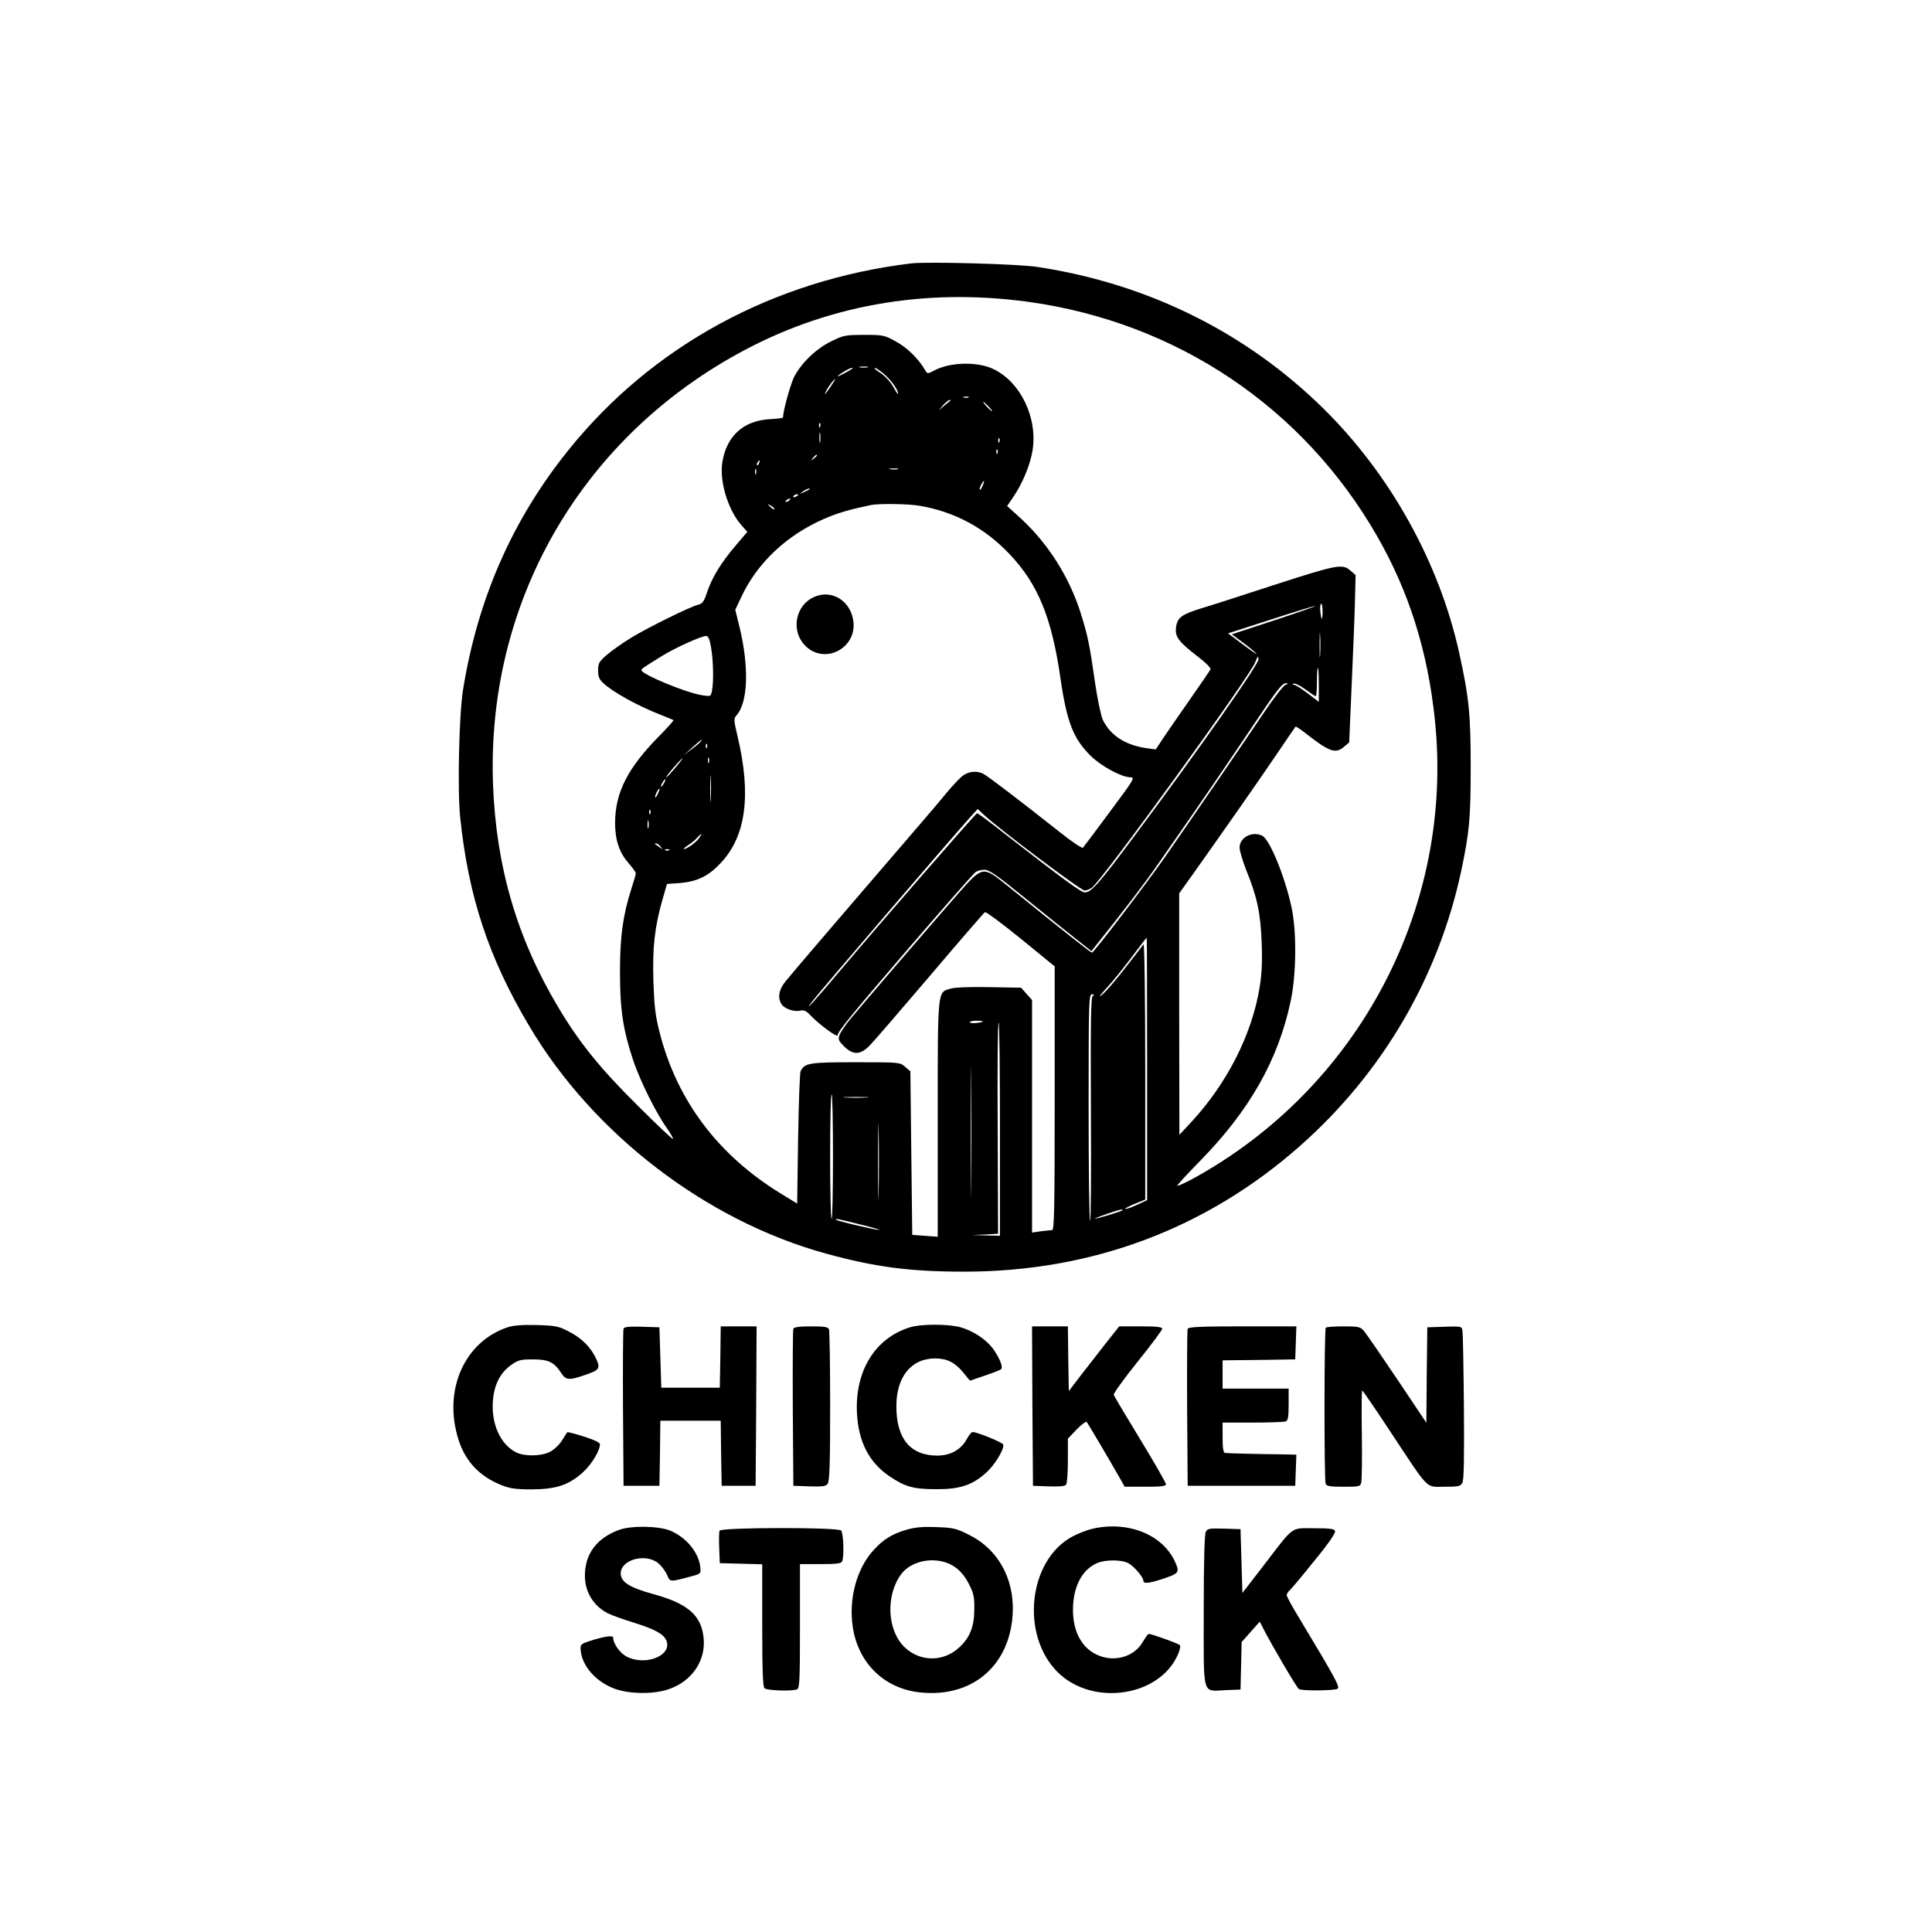 <?xml version="1.0" standalone="no"?>
<!DOCTYPE svg PUBLIC "-//W3C//DTD SVG 20010904//EN"
 "http://www.w3.org/TR/2001/REC-SVG-20010904/DTD/svg10.dtd">
<svg version="1.0" xmlns="http://www.w3.org/2000/svg"
 width="1024pt" height="1024pt" viewBox="0 0 1024 1024"
 preserveAspectRatio="xMidYMid meet">

<g transform="translate(0,1024) scale(0.1,-0.1)"
fill="#000000" stroke="none">
<path d="M4830 8844 c-730 -88 -1372 -437 -1815 -987 -298 -369 -483 -789
-561 -1274 -21 -133 -30 -528 -15 -674 43 -419 151 -746 366 -1107 339 -573
939 -1032 1572 -1206 262 -72 446 -96 734 -96 676 0 1282 227 1779 666 436
385 734 893 855 1459 43 204 50 279 50 550 0 278 -9 369 -61 605 -106 479
-365 945 -719 1294 -410 404 -931 662 -1515 751 -101 16 -584 29 -670 19z
m622 -204 c785 -109 1455 -559 1846 -1240 170 -296 269 -610 307 -974 104
-992 -404 -1954 -1287 -2436 -43 -23 -78 -38 -78 -34 0 4 53 62 118 128 265
270 417 538 483 851 30 140 32 365 5 493 -34 162 -115 360 -155 382 -52 27
-121 -8 -121 -62 0 -17 16 -70 35 -119 59 -145 76 -229 82 -384 4 -103 1 -166
-11 -240 -41 -249 -173 -508 -361 -711 l-64 -69 -1 640 0 640 82 115 c159 224
336 477 433 620 54 80 100 147 102 149 1 2 29 -16 60 -41 119 -93 153 -105
198 -65 l26 22 14 325 c8 179 16 378 17 443 l3 119 -29 25 c-42 36 -71 30
-411 -80 -159 -52 -329 -107 -377 -121 -106 -33 -128 -49 -135 -102 -6 -49 14
-76 117 -155 41 -31 68 -59 66 -66 -3 -7 -52 -79 -109 -160 -57 -82 -121 -174
-143 -207 l-38 -58 -46 6 c-115 16 -194 67 -235 151 -10 23 -28 108 -41 196
-28 199 -39 252 -76 369 -60 191 -172 367 -314 499 l-76 69 32 47 c48 70 89
167 102 243 30 175 -62 367 -207 436 -83 40 -224 37 -308 -5 -39 -21 -42 -21
-52 -4 -34 61 -96 122 -155 154 -63 35 -68 36 -170 36 -99 0 -109 -2 -174 -34
-82 -40 -161 -117 -198 -191 -20 -42 -58 -181 -58 -213 0 -3 -33 -7 -74 -9
-134 -9 -221 -86 -246 -219 -20 -102 26 -258 99 -342 l32 -36 -63 -74 c-77
-91 -123 -166 -150 -245 -16 -49 -25 -62 -47 -67 -44 -11 -267 -121 -357 -176
-47 -29 -105 -70 -129 -91 -40 -35 -45 -44 -45 -82 0 -33 6 -47 28 -67 54 -50
184 -121 307 -169 33 -13 62 -25 64 -27 3 -2 -30 -38 -72 -81 -170 -172 -236
-301 -237 -463 0 -90 22 -157 70 -212 22 -25 40 -50 40 -56 0 -6 -11 -43 -24
-83 -44 -138 -60 -250 -60 -438 0 -202 16 -307 70 -470 37 -110 122 -281 181
-363 19 -27 32 -51 30 -54 -3 -2 -88 78 -189 179 -197 195 -309 334 -419 519
-219 366 -330 747 -346 1184 -34 952 454 1813 1292 2277 468 260 994 354 1547
278z m-854 -347 c-10 -2 -28 -2 -40 0 -13 2 -5 4 17 4 22 1 32 -1 23 -4z m-79
-6 c-16 -12 -79 -45 -79 -42 0 7 63 45 74 45 5 0 7 -1 5 -3z m172 -34 c37 -34
70 -81 69 -100 -1 -4 -8 6 -17 22 -21 40 -52 74 -88 96 -16 11 -24 19 -18 19
7 0 31 -17 54 -37z m-287 -60 c-32 -47 -40 -55 -24 -23 12 24 40 60 46 60 2 0
-8 -17 -22 -37z m729 -60 c-7 -2 -19 -2 -25 0 -7 3 -2 5 12 5 14 0 19 -2 13
-5z m-94 -15 c-2 -2 -17 -14 -34 -28 l-30 -25 24 28 c14 15 29 27 34 27 6 0 8
-1 6 -2z m201 -33 c13 -14 21 -25 18 -25 -2 0 -15 11 -28 25 -13 14 -21 25
-18 25 2 0 15 -11 28 -25z m-893 -107 c-3 -8 -6 -5 -6 6 -1 11 2 17 5 13 3 -3
4 -12 1 -19z m0 -80 c-2 -13 -4 -3 -4 22 0 25 2 35 4 23 2 -13 2 -33 0 -45z
m950 0 c-3 -8 -6 -5 -6 6 -1 11 2 17 5 13 3 -3 4 -12 1 -19z m-10 -60 c-3 -8
-6 -5 -6 6 -1 11 2 17 5 13 3 -3 4 -12 1 -19z m-957 -12 c0 -2 -8 -10 -17 -17
-16 -13 -17 -12 -4 4 13 16 21 21 21 13z m-307 -41 c-3 -9 -8 -14 -10 -11 -3
3 -2 9 2 15 9 16 15 13 8 -4z m-16 -57 c-3 -7 -5 -2 -5 12 0 14 2 19 5 13 2
-7 2 -19 0 -25z m751 25 c-10 -2 -28 -2 -40 0 -13 2 -5 4 17 4 22 1 32 -1 23
-4z m450 -88 c-6 -14 -13 -23 -15 -21 -5 5 15 46 22 46 3 0 -1 -11 -7 -25z
m-919 -19 c-2 -2 -15 -9 -29 -15 -24 -11 -24 -11 -6 3 16 13 49 24 35 12z
m-59 -30 c0 -2 -7 -7 -16 -10 -8 -3 -12 -2 -9 4 6 10 25 14 25 6z m-45 -26
c-3 -5 -12 -10 -18 -10 -7 0 -6 4 3 10 19 12 23 12 15 0z m-81 -49 c-2 -3 -12
3 -22 13 -16 17 -16 18 5 5 12 -7 20 -15 17 -18z m772 18 c186 -32 344 -118
475 -256 150 -158 223 -336 269 -653 34 -238 69 -326 162 -417 56 -55 164
-113 210 -113 25 0 18 -12 -109 -182 -75 -101 -139 -187 -143 -191 -5 -5 -61
33 -126 85 -202 160 -378 294 -401 306 -31 17 -74 15 -105 -6 -15 -9 -55 -51
-89 -92 -34 -41 -85 -102 -114 -135 -438 -509 -716 -834 -742 -867 -34 -42
-42 -83 -23 -117 13 -25 64 -45 99 -38 22 5 34 0 56 -24 50 -52 145 -121 145
-106 0 19 66 101 355 437 201 234 360 415 375 427 8 7 29 13 47 13 26 0 64
-26 220 -153 103 -84 224 -180 268 -215 l80 -63 22 28 c160 200 259 330 334
438 228 327 323 466 467 680 166 248 187 275 211 274 11 0 9 -3 -6 -9 -12 -5
-66 -75 -120 -156 -99 -148 -367 -539 -520 -759 -99 -142 -375 -503 -385 -504
-6 -1 -132 98 -452 357 -128 103 -127 103 -258 -45 -116 -132 -497 -575 -571
-664 -26 -32 -52 -70 -57 -84 -9 -24 -6 -31 24 -61 47 -47 86 -46 135 4 20 20
163 186 319 369 155 183 287 335 292 338 6 4 91 -60 190 -140 l180 -147 0
-699 c0 -583 -2 -699 -14 -699 -7 0 -34 -3 -60 -6 l-46 -7 0 616 0 617 -29 32
-29 33 -169 3 c-104 2 -182 -1 -205 -8 -70 -20 -68 4 -68 -692 l0 -623 -67 5
-68 5 -5 433 -5 434 -28 24 c-28 24 -29 24 -263 24 -247 0 -269 -4 -291 -48
-4 -9 -10 -171 -13 -359 l-5 -342 -90 55 c-329 203 -544 488 -637 844 -25 98
-30 140 -35 280 -5 179 6 285 49 435 l23 80 70 5 c91 8 149 36 214 105 135
142 164 361 90 673 -20 84 -21 93 -6 110 62 68 68 258 16 471 l-22 89 32 68
c85 182 242 329 441 415 72 31 134 49 245 72 41 9 203 7 261 -4z m2134 -559
c0 -22 -2 -40 -4 -40 -2 0 -6 18 -8 40 -2 22 0 40 4 40 5 0 8 -18 8 -40z
m-253 -47 l-228 -75 66 -49 c36 -27 65 -52 65 -55 0 -2 -34 21 -75 52 l-76 57
223 72 c123 40 230 73 238 73 8 0 -88 -34 -213 -75z m240 -185 c-2 -29 -3 -6
-3 52 0 58 1 81 3 53 2 -29 2 -77 0 -105z m-3228 39 c12 -71 14 -177 5 -227
-7 -32 -7 -32 -52 -25 -83 12 -322 111 -322 133 0 8 7 12 110 76 70 43 205
104 231 105 13 1 20 -14 28 -62z m2901 -62 c0 -28 -311 -472 -660 -940 -186
-250 -226 -295 -261 -295 -19 0 -118 73 -414 303 -82 65 -152 117 -156 117 -7
0 -518 -588 -739 -850 -124 -148 -188 -217 -133 -145 44 57 715 839 840 979
l35 38 31 -29 c86 -80 516 -403 536 -403 9 0 26 7 38 15 53 37 838 1120 866
1195 13 33 17 37 17 15z m320 -135 l0 -90 -59 45 c-33 25 -65 45 -73 46 -10 0
-10 2 0 6 6 2 34 -11 61 -31 27 -20 51 -36 55 -36 3 0 6 34 6 75 0 41 2 75 5
75 3 0 5 -40 5 -90z m-3275 -299 c-3 -5 -24 -24 -48 -41 l-42 -32 45 41 c46
41 56 48 45 32z m32 -33 c-3 -8 -6 -5 -6 6 -1 11 2 17 5 13 3 -3 4 -12 1 -19z
m10 -80 c-3 -7 -5 -2 -5 12 0 14 2 19 5 13 2 -7 2 -19 0 -25z m-178 -28 c-23
-27 -44 -50 -47 -50 -5 0 14 25 57 73 42 46 35 30 -10 -23z m188 -167 c-2 -32
-3 -6 -3 57 0 63 1 89 3 58 2 -32 2 -84 0 -115z m-247 87 c-6 -11 -13 -20 -16
-20 -2 0 0 9 6 20 6 11 13 20 16 20 2 0 0 -9 -6 -20z m-32 -55 c-6 -14 -13
-23 -15 -21 -5 5 15 46 22 46 3 0 -1 -11 -7 -25z m-41 -107 c-3 -8 -6 -5 -6 6
-1 11 2 17 5 13 3 -3 4 -12 1 -19z m-10 -75 c-3 -10 -5 -2 -5 17 0 19 2 27 5
18 2 -10 2 -26 0 -35z m269 -54 c-16 -24 -65 -59 -81 -59 -5 0 4 8 20 19 17
10 39 28 49 40 25 27 31 27 12 0z m-205 -46 c13 -17 13 -17 -6 -3 -11 8 -22
16 -24 17 -2 2 0 3 6 3 6 0 17 -8 24 -17z m46 -19 c-3 -3 -12 -4 -19 -1 -8 3
-5 6 6 6 11 1 17 -2 13 -5z m2533 -1160 l0 -695 -56 -26 c-30 -14 -57 -23 -60
-20 -3 2 20 14 51 27 l55 22 0 681 c0 383 -4 677 -9 672 -4 -6 -41 -53 -81
-105 -73 -95 -139 -170 -150 -170 -3 0 15 22 40 49 25 26 81 96 125 154 44 59
81 107 83 107 1 0 2 -313 2 -696z m-288 388 c-10 -7 -12 -131 -10 -600 2 -326
0 -592 -4 -592 -5 0 -8 270 -8 600 0 565 1 600 18 600 12 0 14 -3 4 -8z m-582
-136 c0 -2 -16 -6 -35 -8 -19 -2 -35 0 -35 4 0 4 16 8 35 8 19 0 35 -2 35 -4z
m90 -571 l0 -565 -72 2 -73 2 68 3 67 4 -2 559 c-2 308 0 560 5 560 4 0 7
-254 7 -565z m-153 -298 c-1 -155 -2 -28 -2 283 0 311 1 438 2 282 2 -155 2
-409 0 -565z m-732 153 c0 -181 -3 -330 -7 -330 -5 0 -8 149 -8 330 0 182 3
330 8 330 4 0 7 -148 7 -330z m178 313 c-29 -2 -78 -2 -110 0 -32 2 -8 3 52 3
61 0 87 -1 58 -3z m64 -506 c-1 -89 -3 -13 -3 168 0 182 2 254 3 162 2 -93 2
-241 0 -330z m1293 -91 c0 -5 -135 -46 -147 -45 -8 1 125 48 140 48 4 1 7 -1
7 -3z m-1390 -76 c63 -15 109 -29 101 -29 -19 -1 -231 49 -231 55 0 6 8 5 130
-26z"/>
<path d="M4315 7076 c-96 -42 -124 -171 -54 -251 105 -119 295 -17 259 139
-22 99 -117 151 -205 112z"/>
<path d="M2693 3206 c-232 -76 -346 -335 -263 -596 36 -115 112 -196 229 -242
46 -18 75 -22 161 -22 128 1 194 23 268 89 47 42 92 116 92 150 0 9 -29 23
-85 41 -47 15 -87 25 -88 23 -2 -2 -15 -22 -29 -45 -15 -23 -43 -49 -65 -60
-47 -23 -135 -24 -179 -1 -81 42 -129 146 -122 266 5 87 38 155 97 196 38 27
51 30 116 30 82 0 113 -15 150 -73 24 -37 41 -39 122 -11 80 27 86 35 64 85
-28 62 -78 112 -145 146 -55 29 -71 32 -171 35 -74 2 -124 -2 -152 -11z"/>
<path d="M4823 3205 c-185 -57 -292 -231 -281 -455 8 -152 64 -260 170 -333
84 -57 129 -70 248 -70 126 -1 192 21 264 85 48 41 101 130 93 152 -5 12 -139
66 -162 66 -6 0 -19 -16 -30 -36 -31 -58 -87 -89 -159 -89 -141 1 -215 90
-215 260 -1 156 78 255 205 255 63 0 105 -21 148 -73 l37 -45 79 27 c44 15 83
30 86 34 11 10 -4 50 -36 99 -37 55 -109 104 -182 124 -66 17 -209 17 -265 -1z"/>
<path d="M3305 3198 c-3 -7 -4 -198 -3 -423 l3 -410 95 0 95 0 3 173 2 172
160 0 160 0 2 -172 3 -173 90 0 90 0 3 423 2 422 -95 0 -95 0 -2 -162 -3 -163
-155 0 -155 0 -5 160 -5 160 -93 3 c-68 2 -94 -1 -97 -10z"/>
<path d="M4205 3197 c-3 -6 -4 -197 -3 -422 l3 -410 85 -3 c71 -2 87 0 97 14
10 14 13 109 13 410 0 216 -3 399 -6 408 -5 13 -23 16 -95 16 -63 0 -91 -4
-94 -13z"/>
<path d="M5472 2788 l3 -423 84 -3 c61 -2 87 1 92 10 5 7 9 65 9 128 l0 115
46 48 c26 27 50 45 54 40 6 -7 110 -183 174 -295 l27 -48 109 0 c84 0 110 3
110 13 0 7 -61 114 -136 237 -75 124 -139 230 -141 237 -3 6 54 85 126 175 72
89 131 169 131 175 0 10 -29 13 -114 13 l-114 0 -69 -87 c-38 -49 -98 -126
-134 -172 l-64 -84 -3 171 -2 172 -95 0 -95 0 2 -422z"/>
<path d="M6295 3197 c-3 -6 -4 -197 -3 -422 l3 -410 285 0 285 0 3 83 3 82
-93 2 c-115 1 -269 5 -285 7 -9 1 -13 24 -13 81 l0 80 159 0 c88 0 166 3 175
6 13 5 16 23 16 90 l0 84 -175 0 -175 0 0 75 0 75 193 2 192 3 3 88 3 87 -286
0 c-219 0 -287 -3 -290 -13z"/>
<path d="M7027 3203 c-9 -8 -9 -806 -1 -827 5 -13 23 -16 95 -16 84 0 89 1 94
23 3 12 5 127 3 255 -2 128 -1 232 2 232 3 0 73 -102 155 -227 204 -308 179
-283 281 -283 75 0 84 2 95 21 8 16 10 130 8 403 -2 209 -5 391 -8 404 -3 22
-6 23 -95 20 l-91 -3 -3 -253 -2 -253 -156 233 c-86 128 -165 243 -177 256
-18 20 -30 22 -107 22 -48 0 -90 -3 -93 -7z"/>
<path d="M3283 2132 c-119 -43 -183 -127 -183 -244 0 -85 45 -159 120 -198 19
-10 80 -32 135 -49 113 -35 161 -61 176 -94 36 -80 -108 -140 -210 -87 -35 18
-71 68 -71 100 0 14 -48 7 -125 -18 -48 -16 -50 -18 -47 -52 9 -82 80 -163
178 -200 75 -28 195 -31 276 -7 150 45 230 184 187 328 -26 85 -101 138 -257
180 -126 35 -172 64 -172 110 0 73 133 109 200 53 17 -15 37 -42 45 -60 16
-39 16 -39 110 -14 70 18 70 18 67 51 -7 78 -72 159 -159 196 -59 25 -206 28
-270 5z"/>
<path d="M4804 2132 c-77 -23 -121 -50 -174 -108 -89 -97 -133 -258 -110 -408
28 -188 163 -322 347 -345 259 -32 457 112 495 362 31 206 -56 389 -228 473
-67 34 -83 37 -172 40 -72 3 -112 -1 -158 -14z m258 -198 c28 -20 53 -49 73
-89 26 -50 30 -69 29 -134 0 -91 -23 -150 -78 -201 -83 -79 -207 -80 -290 -2
-94 88 -103 275 -20 388 59 80 200 99 286 38z"/>
<path d="M5785 2136 c-27 -7 -74 -25 -103 -41 -232 -126 -274 -521 -76 -718
186 -184 544 -130 639 98 9 21 13 41 8 46 -8 8 -149 59 -164 59 -4 0 -19 -20
-33 -44 -46 -79 -152 -108 -241 -67 -81 37 -127 121 -128 235 -1 123 47 218
130 252 43 18 127 18 163 -1 30 -16 80 -74 80 -93 0 -17 28 -15 101 9 89 30
92 34 68 89 -66 148 -254 222 -444 176z"/>
<path d="M3814 2127 c-3 -8 -4 -49 -2 -93 l3 -79 113 -3 112 -3 0 -322 c0
-238 3 -326 12 -335 12 -12 143 -17 172 -6 14 5 16 44 16 335 l0 329 109 0
c90 0 110 3 115 16 11 28 6 150 -6 162 -18 18 -637 17 -644 -1z"/>
<path d="M6391 2121 c-7 -13 -11 -158 -11 -420 0 -464 -11 -424 118 -419 l77
3 3 126 3 126 48 54 48 54 22 -43 c43 -84 174 -307 185 -314 16 -11 188 -9
205 1 15 9 -10 54 -206 380 -35 57 -63 109 -63 116 0 7 6 18 14 24 8 7 67 77
131 157 75 91 115 149 111 159 -4 12 -26 15 -111 15 -126 0 -103 17 -265 -194
l-115 -149 -5 169 -5 169 -87 3 c-78 2 -88 1 -97 -17z"/>
</g>
</svg>

